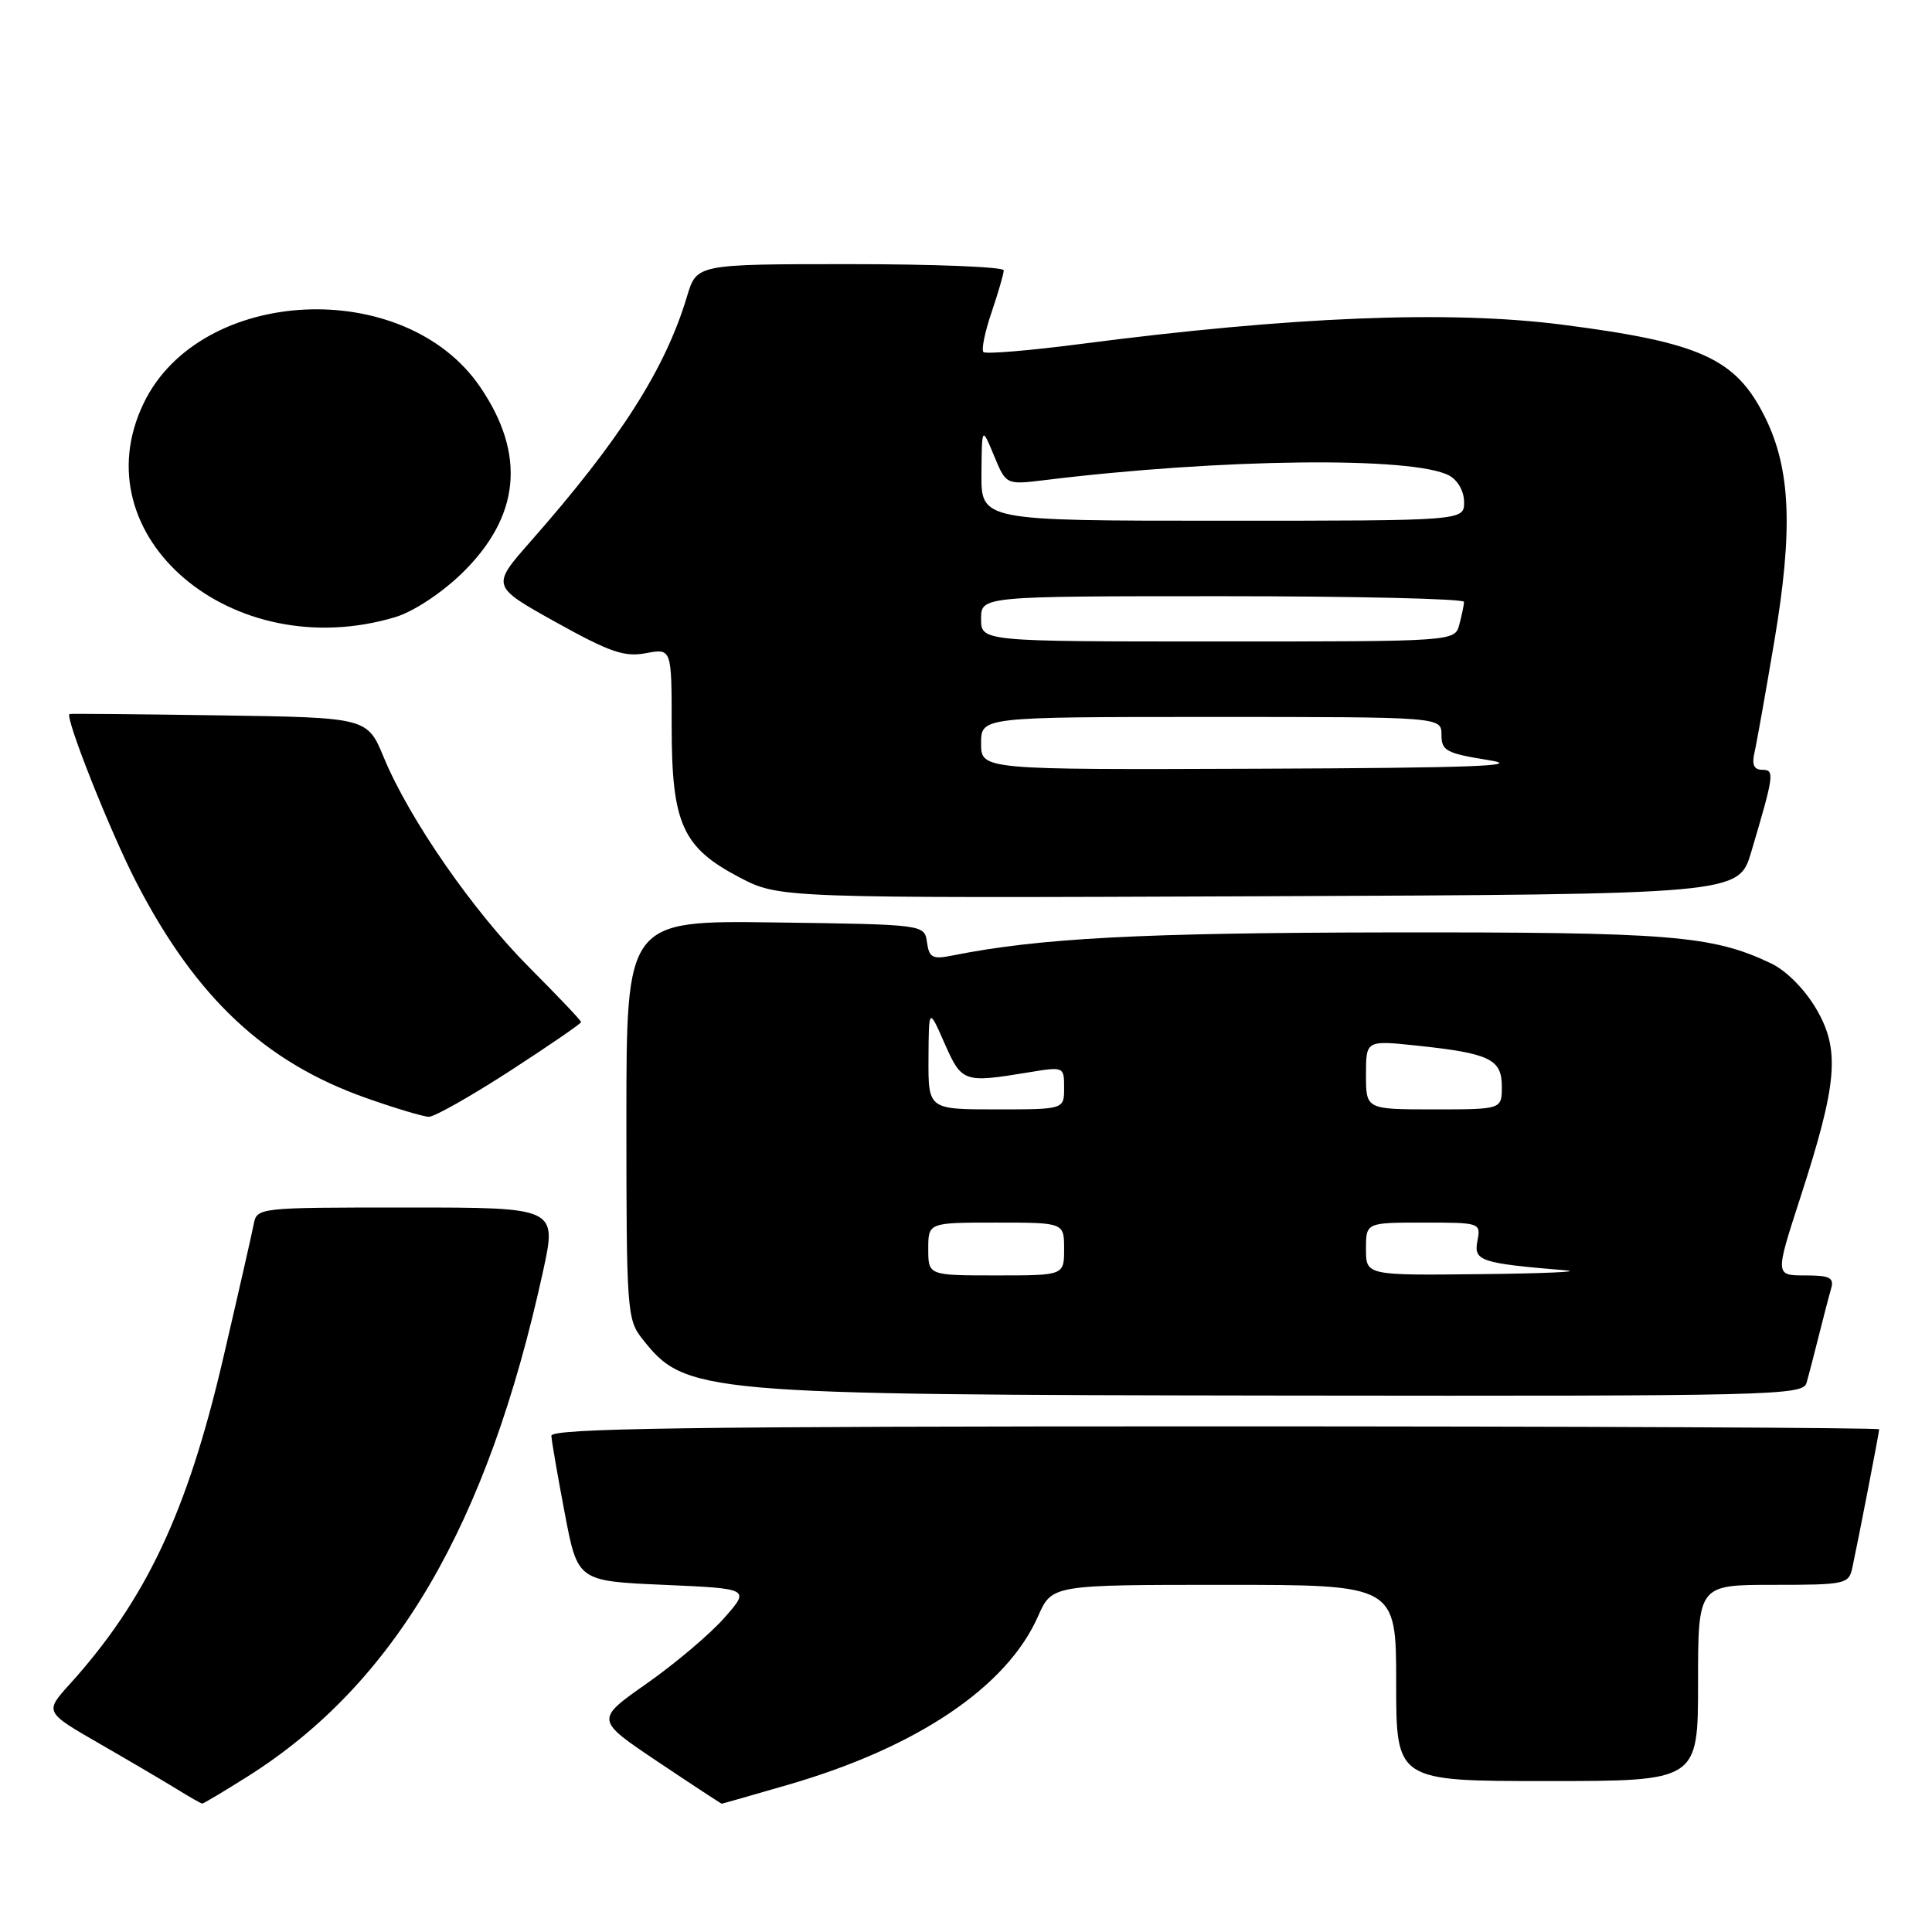 <?xml version="1.0" encoding="UTF-8" standalone="no"?>
<!DOCTYPE svg PUBLIC "-//W3C//DTD SVG 1.1//EN" "http://www.w3.org/Graphics/SVG/1.1/DTD/svg11.dtd" >
<svg xmlns="http://www.w3.org/2000/svg" xmlns:xlink="http://www.w3.org/1999/xlink" version="1.1" viewBox="0 0 256 256">
 <g >
 <path fill="currentColor"
d=" M 32.80 235.40 C 52.36 223.06 64.59 202.14 71.95 168.48 C 73.80 160.00 73.80 160.00 53.92 160.00 C 34.10 160.00 34.04 160.01 33.61 162.25 C 33.37 163.49 31.54 171.55 29.53 180.16 C 24.81 200.37 19.34 211.98 9.26 223.14 C 5.90 226.85 5.90 226.85 13.20 231.05 C 17.21 233.36 21.85 236.09 23.50 237.11 C 25.15 238.13 26.63 238.97 26.80 238.98 C 26.96 238.99 29.66 237.38 32.80 235.40 Z  M 104.43 236.49 C 121.52 231.54 133.42 223.52 137.54 214.18 C 139.38 210.00 139.38 210.00 162.19 210.00 C 185.00 210.00 185.00 210.00 185.00 223.00 C 185.00 236.00 185.00 236.00 205.00 236.00 C 225.00 236.00 225.00 236.00 225.00 223.00 C 225.00 210.00 225.00 210.00 234.98 210.00 C 244.52 210.00 244.98 209.90 245.44 207.75 C 246.32 203.64 249.00 189.79 249.00 189.39 C 249.00 189.18 209.40 189.00 161.00 189.00 C 91.23 189.00 73.01 189.26 73.06 190.25 C 73.09 190.94 73.89 195.55 74.83 200.50 C 76.54 209.50 76.54 209.50 87.96 210.00 C 99.39 210.50 99.39 210.50 95.98 214.37 C 94.11 216.50 89.49 220.41 85.72 223.06 C 78.86 227.87 78.86 227.87 87.17 233.44 C 91.74 236.50 95.55 239.00 95.63 239.00 C 95.71 239.00 99.67 237.87 104.43 236.49 Z  M 239.37 183.25 C 239.65 182.29 240.38 179.47 241.00 177.00 C 241.62 174.53 242.35 171.71 242.63 170.75 C 243.05 169.29 242.47 169.00 239.17 169.00 C 235.21 169.00 235.21 169.00 238.54 158.73 C 243.48 143.49 243.85 139.13 240.66 133.68 C 239.12 131.06 236.69 128.61 234.67 127.65 C 226.86 123.94 221.39 123.50 184.00 123.55 C 150.97 123.60 137.72 124.31 126.14 126.62 C 123.57 127.14 123.12 126.90 122.83 124.86 C 122.50 122.50 122.50 122.50 102.75 122.23 C 83.00 121.96 83.00 121.96 83.00 148.34 C 83.00 173.54 83.09 174.85 85.08 177.37 C 90.82 184.67 92.52 184.82 170.68 184.92 C 234.80 185.00 238.90 184.90 239.37 183.25 Z  M 67.58 141.90 C 72.76 138.54 77.00 135.63 77.00 135.43 C 77.00 135.23 73.95 132.02 70.22 128.28 C 62.74 120.80 54.26 108.58 50.86 100.38 C 48.67 95.08 48.67 95.08 29.08 94.79 C 18.31 94.63 9.37 94.55 9.22 94.61 C 8.52 94.89 14.62 110.27 18.11 117.00 C 26.00 132.23 35.12 140.77 48.54 145.50 C 52.37 146.85 56.10 147.97 56.83 147.98 C 57.56 147.99 62.40 145.25 67.58 141.90 Z  M 232.05 112.88 C 235.09 102.63 235.18 102.00 233.50 102.00 C 232.42 102.00 232.11 101.33 232.47 99.75 C 232.76 98.51 233.94 91.88 235.10 85.00 C 237.61 70.16 237.28 62.15 233.87 55.27 C 230.01 47.50 225.36 45.38 207.00 43.02 C 192.01 41.10 171.19 41.94 143.18 45.58 C 136.40 46.46 130.61 46.94 130.31 46.65 C 130.02 46.35 130.50 43.98 131.39 41.38 C 132.27 38.77 133.00 36.27 133.00 35.82 C 133.00 35.37 123.85 35.00 112.66 35.00 C 92.32 35.00 92.32 35.00 91.04 39.25 C 88.16 48.89 82.19 58.25 70.29 71.76 C 65.09 77.67 65.09 77.67 73.63 82.43 C 80.81 86.42 82.73 87.09 85.59 86.55 C 89.00 85.91 89.00 85.91 89.00 96.22 C 89.00 109.14 90.41 112.29 97.99 116.26 C 103.26 119.01 103.26 119.01 166.82 118.76 C 230.38 118.50 230.38 118.50 232.05 112.88 Z  M 52.38 81.77 C 54.75 81.06 58.45 78.63 61.15 76.02 C 68.92 68.49 69.75 60.25 63.62 51.27 C 53.62 36.60 26.55 37.90 19.05 53.40 C 10.52 71.02 30.76 88.25 52.38 81.77 Z  M 123.00 165.50 C 123.00 162.00 123.00 162.00 132.00 162.00 C 141.00 162.00 141.00 162.00 141.00 165.50 C 141.00 169.00 141.00 169.00 132.00 169.00 C 123.00 169.00 123.00 169.00 123.00 165.50 Z  M 181.00 165.50 C 181.00 162.00 181.00 162.00 188.62 162.00 C 196.17 162.00 196.23 162.02 195.76 164.46 C 195.26 167.09 196.17 167.39 207.50 168.33 C 209.70 168.51 204.64 168.74 196.25 168.83 C 181.00 169.00 181.00 169.00 181.00 165.50 Z  M 123.03 140.25 C 123.07 133.50 123.07 133.50 125.16 138.25 C 127.44 143.42 127.69 143.51 136.25 142.10 C 140.99 141.32 141.00 141.33 141.00 144.16 C 141.00 147.00 141.00 147.00 132.00 147.00 C 123.00 147.00 123.00 147.00 123.03 140.25 Z  M 181.00 142.42 C 181.00 137.84 181.00 137.84 187.75 138.55 C 197.40 139.57 199.00 140.34 199.00 143.98 C 199.00 147.00 199.00 147.00 190.00 147.00 C 181.00 147.00 181.00 147.00 181.00 142.42 Z  M 130.00 98.50 C 130.00 95.00 130.00 95.00 160.50 95.00 C 191.00 95.00 191.00 95.00 191.00 97.36 C 191.00 99.48 191.63 99.82 197.25 100.72 C 202.08 101.49 195.15 101.75 166.75 101.86 C 130.00 102.00 130.00 102.00 130.00 98.50 Z  M 130.00 82.00 C 130.00 79.00 130.00 79.00 162.00 79.00 C 179.60 79.00 193.99 79.34 193.99 79.75 C 193.98 80.16 193.70 81.51 193.37 82.75 C 192.77 85.00 192.77 85.00 161.38 85.00 C 130.00 85.00 130.00 85.00 130.00 82.00 Z  M 130.05 62.75 C 130.10 56.50 130.10 56.50 131.71 60.37 C 133.31 64.24 133.31 64.24 138.41 63.62 C 161.78 60.75 187.26 60.46 192.02 63.01 C 193.17 63.63 194.00 65.10 194.00 66.54 C 194.00 69.00 194.00 69.00 162.00 69.00 C 130.00 69.00 130.00 69.00 130.05 62.75 Z "/>
</g>
</svg>